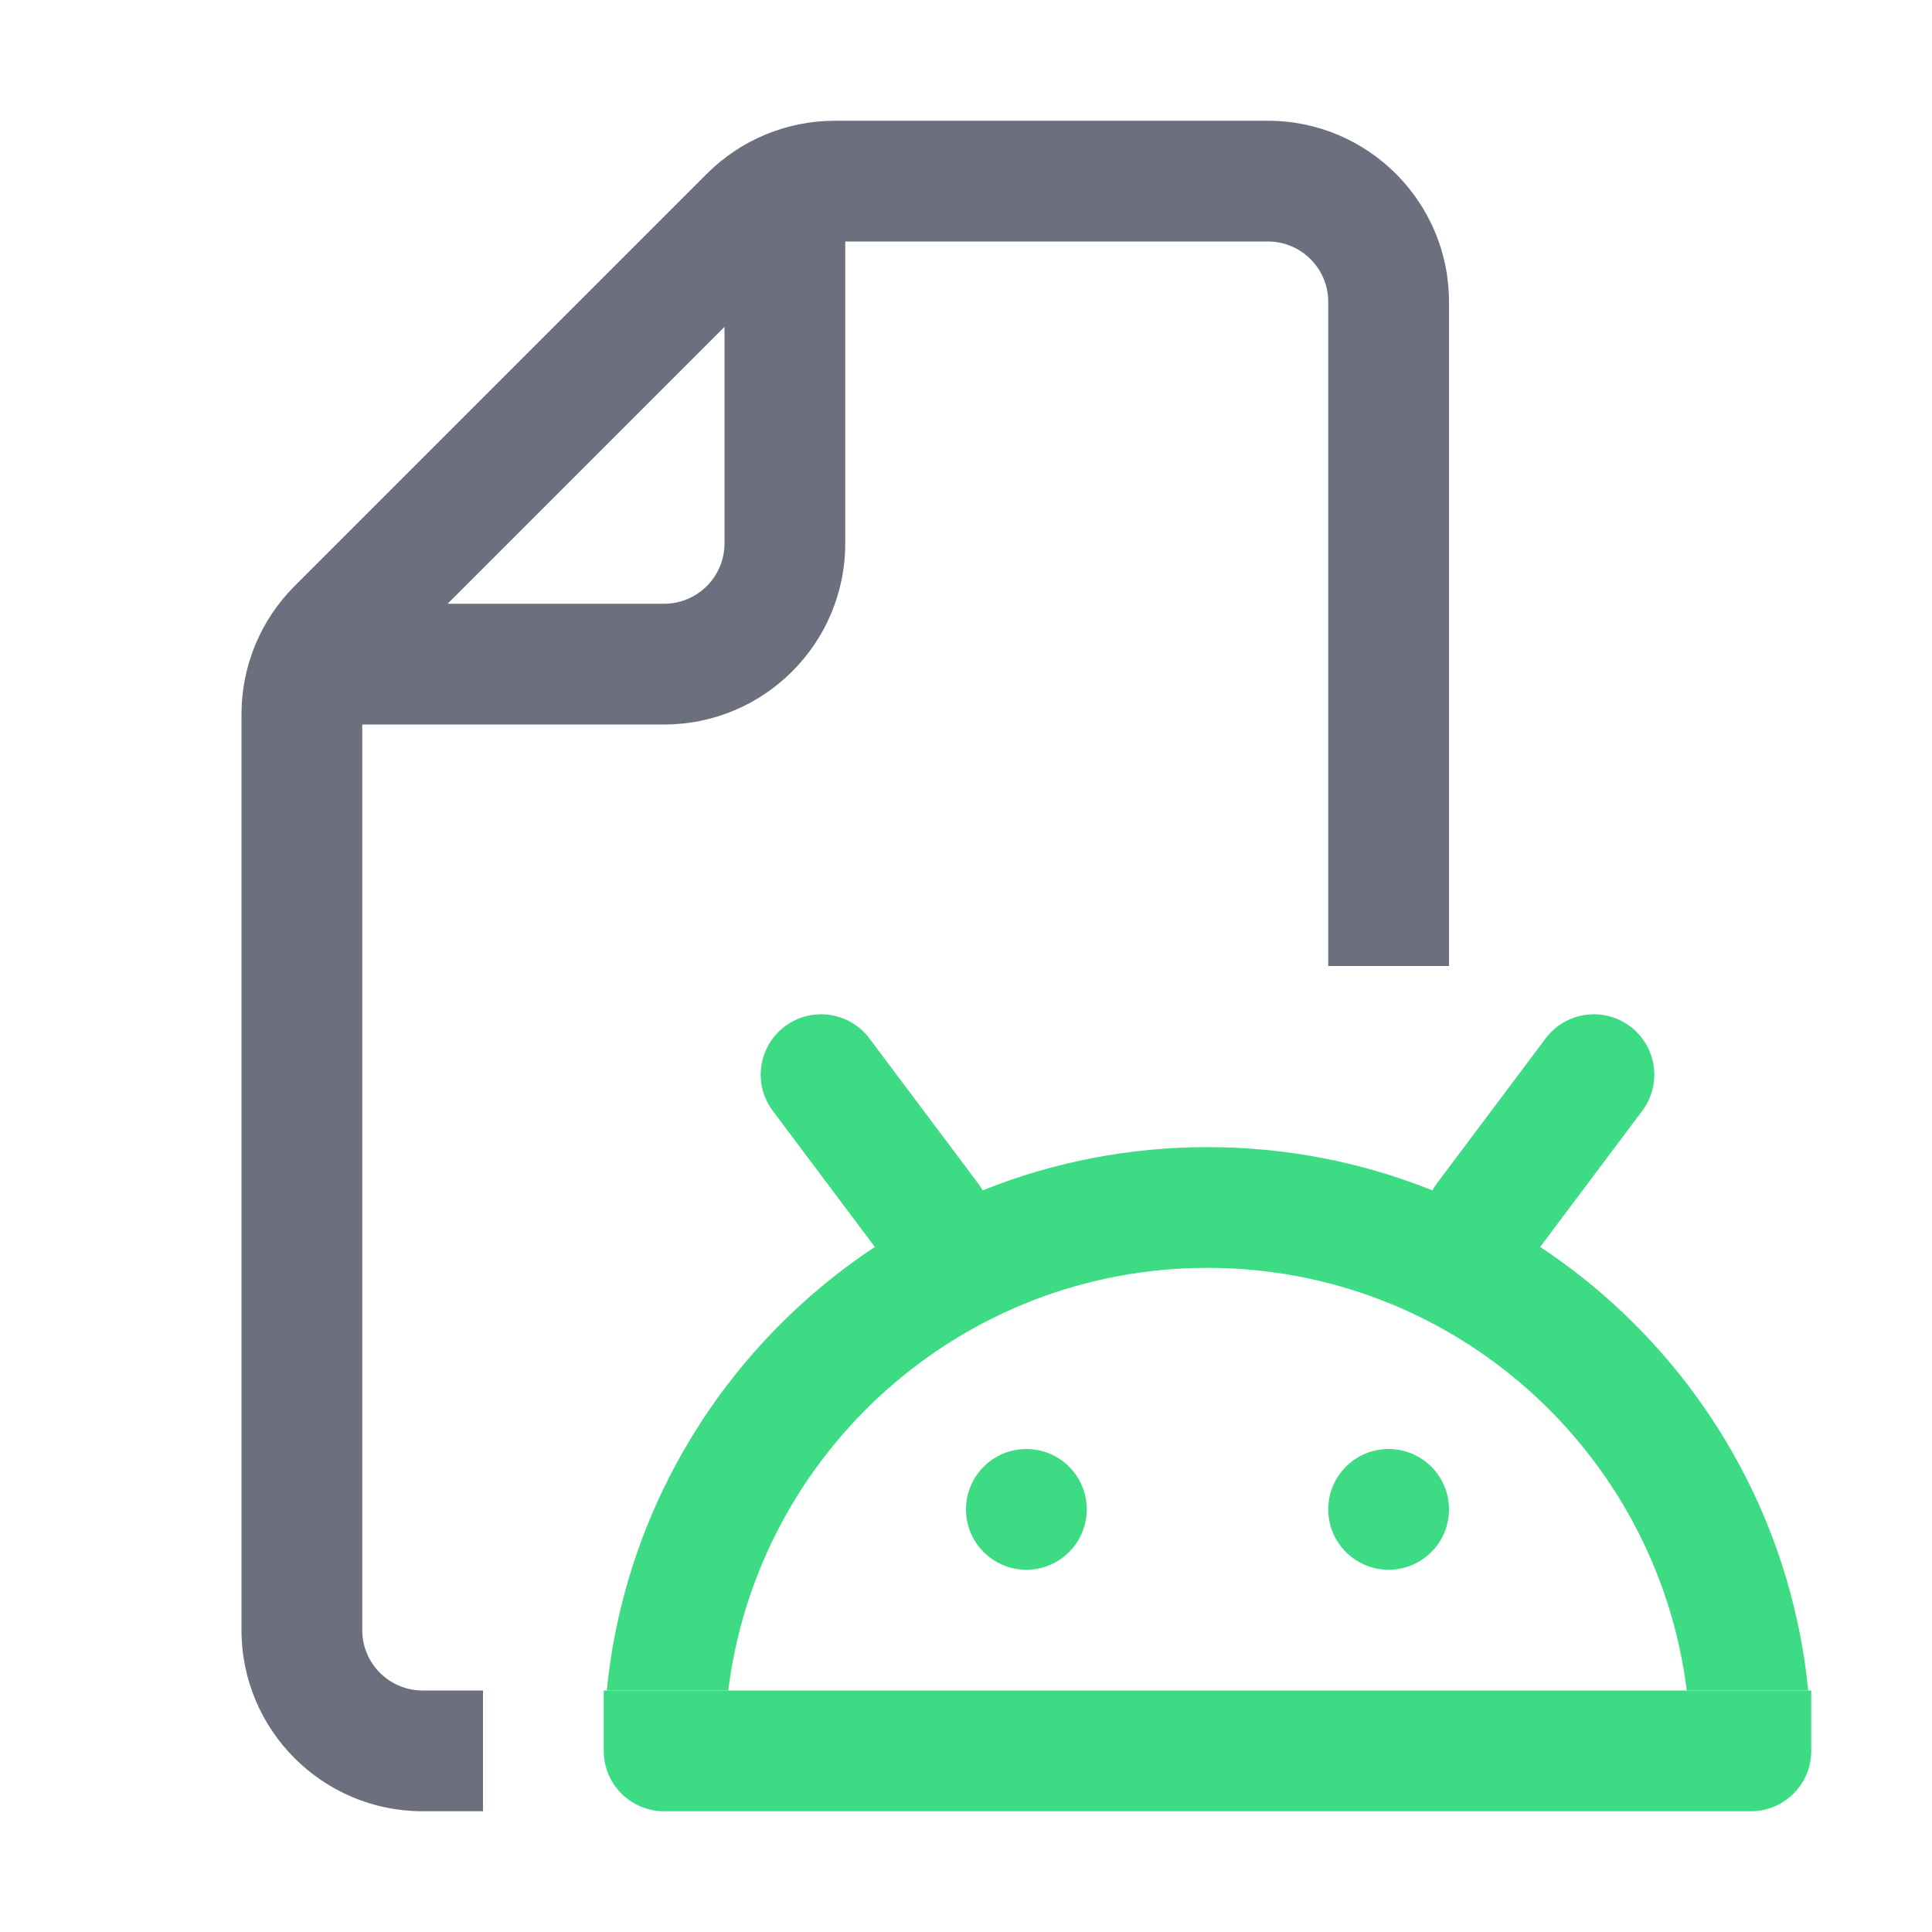 <svg width="16" height="16" viewBox="0 0 16 16" fill="none" xmlns="http://www.w3.org/2000/svg">
<g clip-path="url(#clip0_3_830)">
<path fill-rule="evenodd" clip-rule="evenodd" d="M13.969 14C13.723 12.027 12.04 10.5 10 10.5C7.96 10.5 6.277 12.027 6.031 14H5.025C5.276 11.473 7.407 9.5 10 9.5C12.593 9.5 14.725 11.473 14.975 14H13.969Z" fill="#3DDC84"/>
<circle cx="8.5" cy="12.5" r="0.5" fill="#3DDC84"/>
<circle cx="11.5" cy="12.5" r="0.5" fill="#3DDC84"/>
<path d="M5 14H15V14.5C15 14.776 14.776 15 14.5 15H5.5C5.224 15 5 14.776 5 14.5V14Z" fill="#3DDC84"/>
<path fill-rule="evenodd" clip-rule="evenodd" d="M8 10.5C7.779 10.666 7.466 10.621 7.3 10.4L6.4 9.2C6.234 8.979 6.279 8.666 6.5 8.5C6.721 8.334 7.034 8.379 7.2 8.6L8.1 9.8C8.266 10.021 8.221 10.334 8 10.5Z" fill="#3DDC84"/>
<path fill-rule="evenodd" clip-rule="evenodd" d="M12 10.5C12.221 10.666 12.534 10.621 12.7 10.4L13.6 9.2C13.766 8.979 13.721 8.666 13.5 8.5C13.279 8.334 12.966 8.379 12.8 8.6L11.9 9.8C11.734 10.021 11.779 10.334 12 10.5Z" fill="#3DDC84"/>
<path fill-rule="evenodd" clip-rule="evenodd" d="M6.914 1C6.516 1 6.135 1.158 5.854 1.439L2.439 4.854C2.158 5.135 2 5.516 2 5.914V13.5C2 14.328 2.672 15 3.5 15H4V14H3.5C3.224 14 3 13.776 3 13.5V6H5.5C6.328 6 7 5.328 7 4.5V2H10.5C10.776 2 11 2.224 11 2.5V8H12V2.5C12 1.672 11.328 1 10.5 1H6.914ZM3.707 5L6 2.707V4.5C6 4.776 5.776 5 5.5 5H3.707Z" fill="#6C707E"/>
</g>
<defs>
<clipPath id="clip0_3_830">
<rect width="16" height="16" fill="white"/>
</clipPath>
</defs>
</svg>

